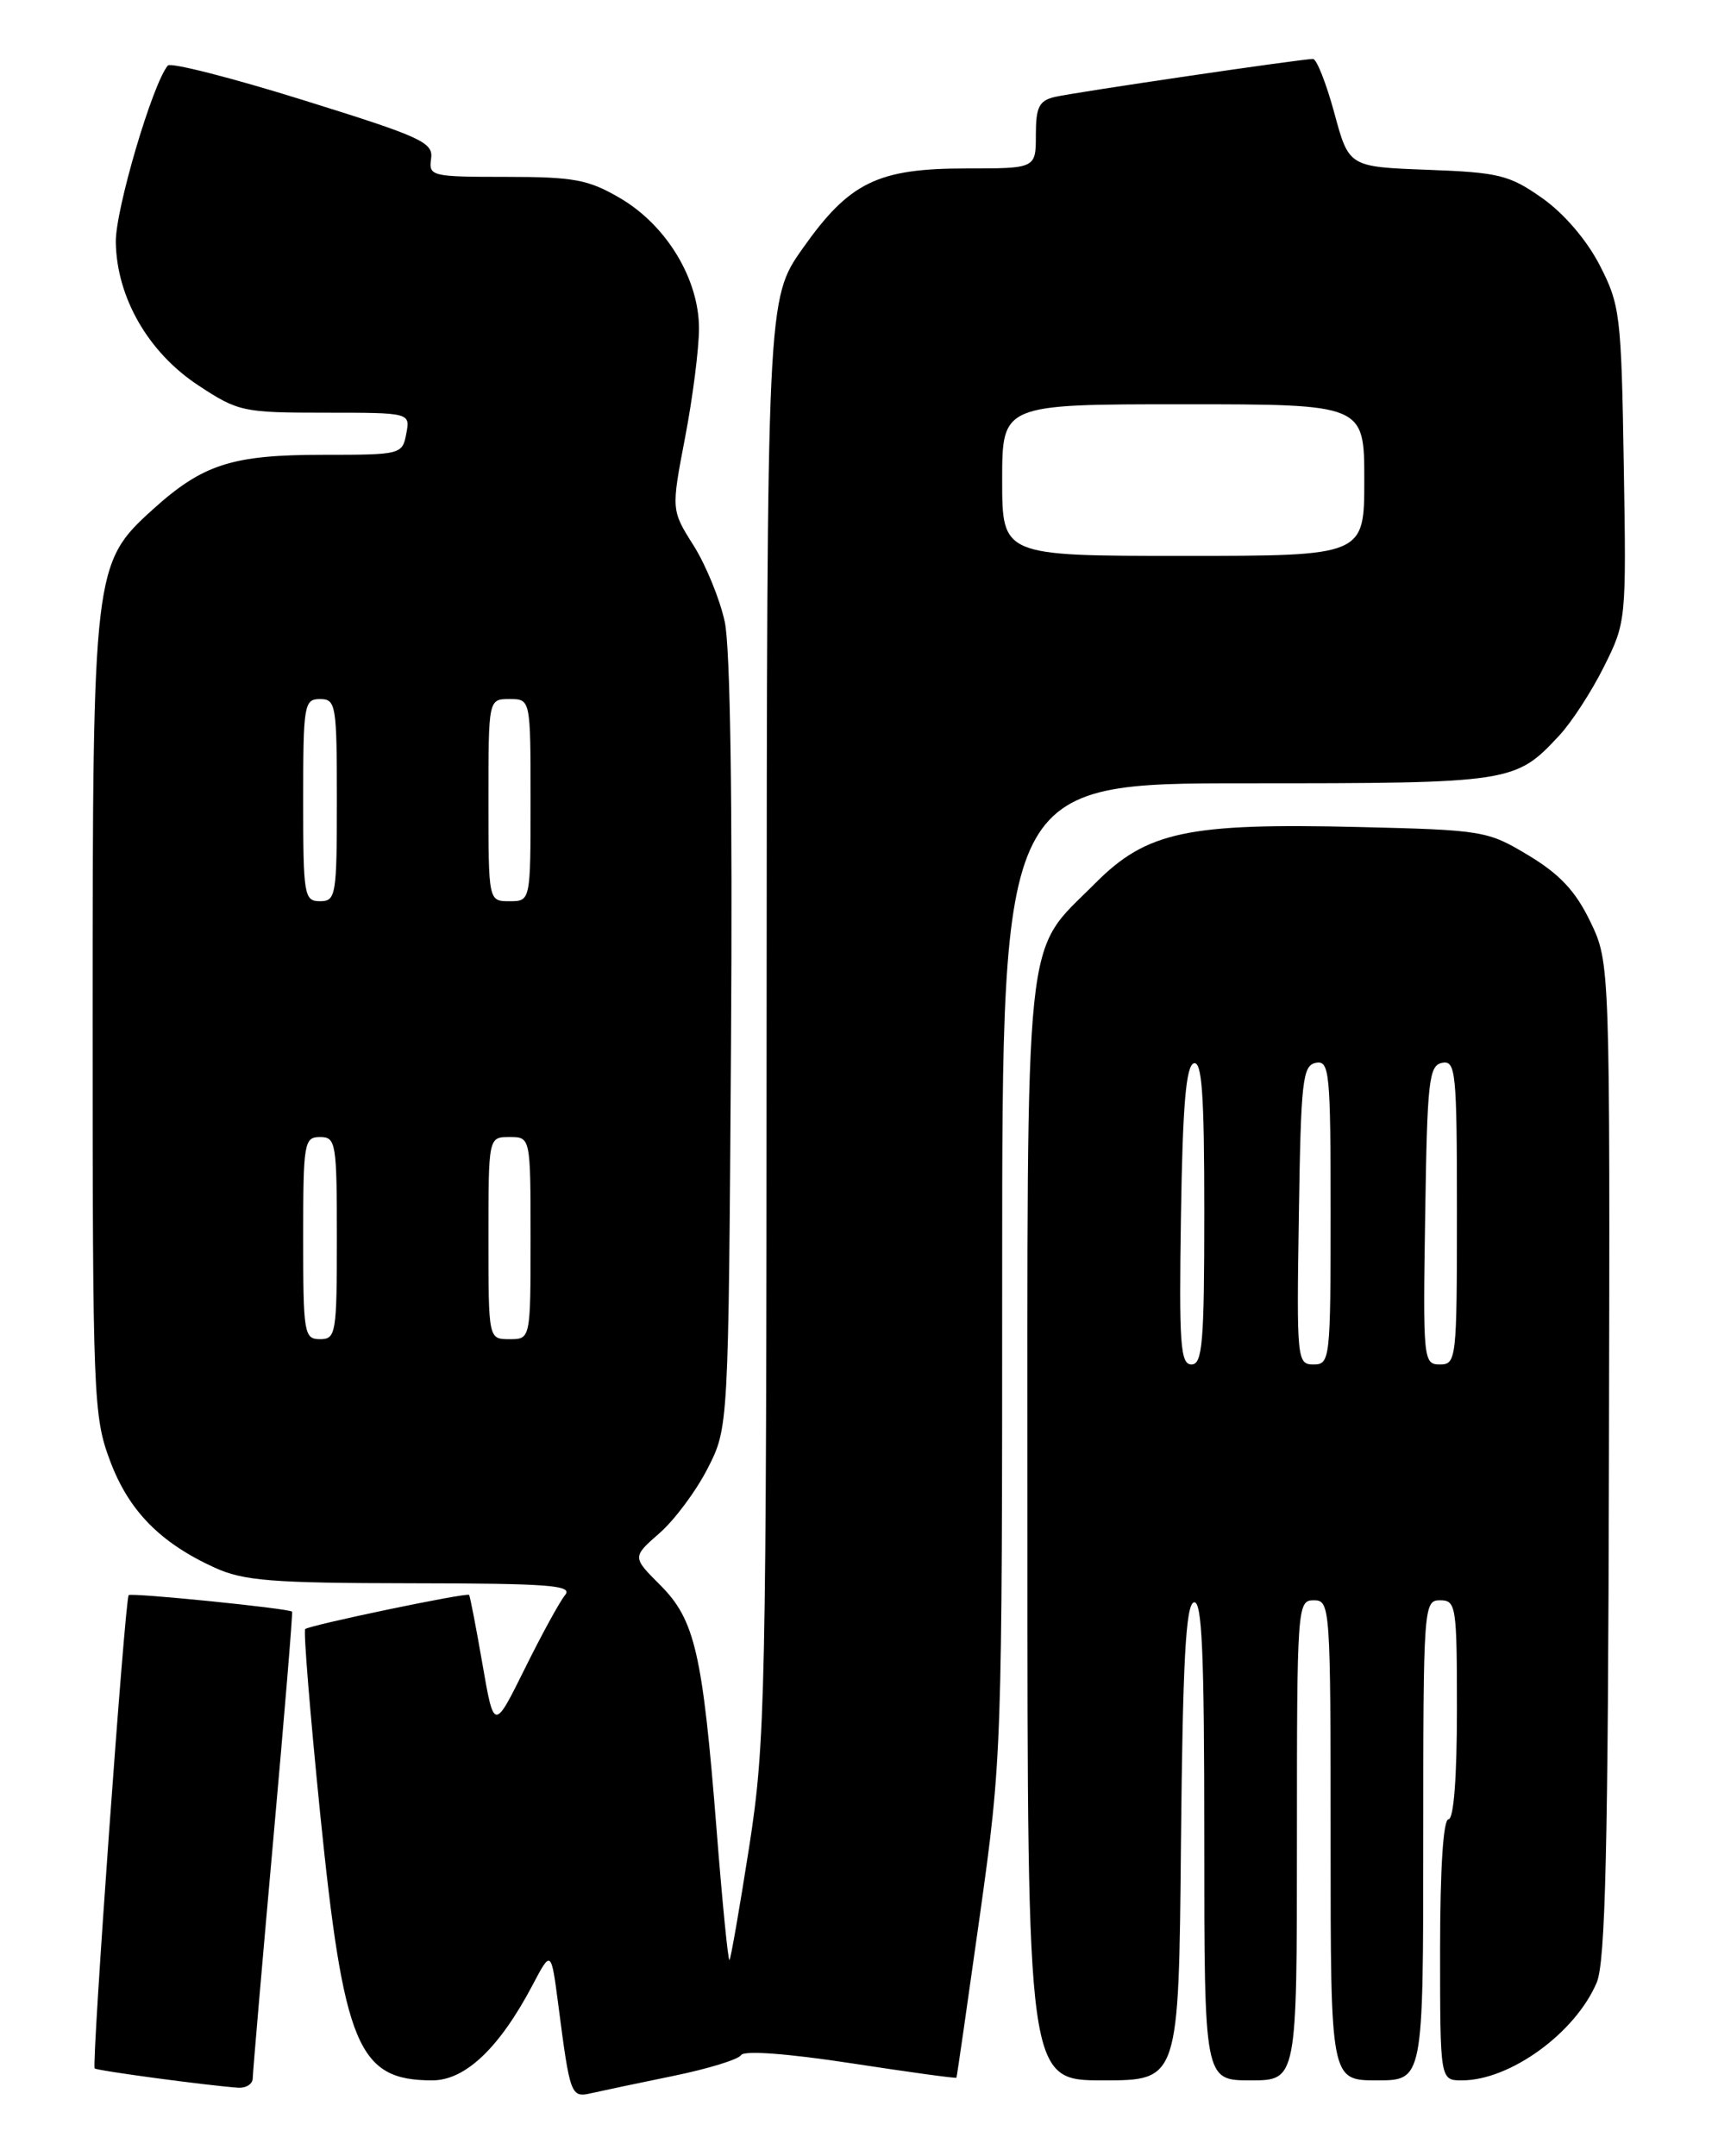 <?xml version="1.0" encoding="UTF-8" standalone="no"?>
<!DOCTYPE svg PUBLIC "-//W3C//DTD SVG 1.1//EN" "http://www.w3.org/Graphics/SVG/1.1/DTD/svg11.dtd" >
<svg xmlns="http://www.w3.org/2000/svg" xmlns:xlink="http://www.w3.org/1999/xlink" version="1.1" viewBox="0 0 204 256">
 <g >
 <path fill="currentColor"
d=" M 79.96 246.47 C 84.06 245.63 87.68 244.52 88.00 244.00 C 88.35 243.43 93.49 243.81 101.02 244.96 C 107.87 246.01 113.51 246.79 113.57 246.68 C 113.63 246.58 114.87 237.95 116.34 227.50 C 118.97 208.71 119.00 207.88 119.00 150.75 C 119.00 93.00 119.00 93.00 148.05 93.00 C 179.52 93.00 179.93 92.94 185.14 87.34 C 186.60 85.78 188.99 82.10 190.45 79.17 C 193.10 73.87 193.12 73.68 192.81 55.13 C 192.52 37.35 192.37 36.19 189.95 31.48 C 188.40 28.48 185.70 25.33 183.11 23.51 C 179.23 20.78 177.98 20.47 169.50 20.16 C 160.17 19.81 160.17 19.81 158.44 13.41 C 157.48 9.88 156.34 7.00 155.91 7.00 C 154.52 7.00 127.60 10.96 125.25 11.51 C 123.38 11.95 123.00 12.71 123.00 16.02 C 123.00 20.00 123.00 20.00 114.75 20.00 C 104.20 20.00 100.86 21.63 95.31 29.50 C 91.07 35.50 91.07 35.50 91.03 120.82 C 91.00 201.68 90.89 206.82 88.96 219.28 C 87.83 226.50 86.78 232.55 86.62 232.71 C 86.46 232.87 85.77 225.91 85.09 217.25 C 83.43 196.26 82.52 192.32 78.40 188.20 C 75.07 184.87 75.07 184.87 78.31 182.03 C 80.10 180.47 82.67 177.01 84.03 174.34 C 86.50 169.50 86.50 169.50 86.80 124.09 C 86.99 95.30 86.72 76.90 86.06 73.83 C 85.49 71.17 83.82 67.09 82.36 64.77 C 79.70 60.56 79.70 60.56 81.35 51.94 C 82.26 47.20 83.00 41.38 83.00 39.00 C 83.00 33.13 79.14 26.75 73.64 23.53 C 69.87 21.32 68.16 21.00 60.10 21.00 C 51.23 21.00 50.89 20.92 51.19 18.85 C 51.47 16.90 50.08 16.27 36.02 11.89 C 27.50 9.23 20.26 7.39 19.93 7.78 C 18.11 9.94 13.70 24.91 13.75 28.74 C 13.85 35.32 17.61 41.85 23.54 45.75 C 28.29 48.88 28.86 49.00 38.60 49.00 C 48.72 49.00 48.72 49.00 48.24 51.50 C 47.78 53.96 47.60 54.00 38.35 54.00 C 27.55 54.00 24.09 55.11 18.12 60.51 C 11.10 66.85 11.00 67.72 11.00 121.14 C 11.00 165.90 11.09 168.16 13.06 173.42 C 15.28 179.37 19.01 183.17 25.50 186.13 C 28.92 187.69 32.29 187.96 48.87 187.98 C 65.21 188.00 68.07 188.22 67.10 189.38 C 66.47 190.14 64.32 194.07 62.31 198.13 C 58.66 205.50 58.66 205.50 57.28 197.53 C 56.52 193.15 55.81 189.48 55.70 189.36 C 55.39 189.06 36.71 192.96 36.24 193.42 C 36.02 193.64 36.82 203.42 38.00 215.16 C 40.82 242.99 42.50 247.00 51.33 247.00 C 55.25 247.00 59.29 243.16 63.22 235.72 C 65.44 231.50 65.44 231.50 66.29 238.00 C 67.70 248.87 67.78 249.09 70.27 248.51 C 71.50 248.23 75.86 247.31 79.96 246.47 Z  M 30.01 246.75 C 30.02 246.06 31.11 233.36 32.44 218.51 C 33.77 203.67 34.78 191.45 34.68 191.35 C 34.30 190.96 15.59 189.08 15.28 189.39 C 14.84 189.83 10.86 245.19 11.24 245.58 C 11.52 245.85 24.35 247.58 28.25 247.87 C 29.21 247.94 30.01 247.44 30.01 246.75 Z  M 140.23 218.83 C 140.44 197.38 140.80 190.57 141.75 190.25 C 142.73 189.92 143.00 195.99 143.00 218.42 C 143.00 247.00 143.00 247.00 148.50 247.00 C 154.00 247.00 154.00 247.00 154.00 218.50 C 154.00 190.67 154.05 190.00 156.00 190.00 C 157.95 190.00 158.00 190.67 158.00 218.50 C 158.00 247.00 158.00 247.00 163.50 247.00 C 169.00 247.00 169.00 247.00 169.00 218.50 C 169.00 190.67 169.05 190.00 171.00 190.00 C 172.90 190.00 173.00 190.67 173.00 203.00 C 173.00 211.00 172.62 216.00 172.00 216.00 C 171.38 216.00 171.00 221.83 171.00 231.50 C 171.00 247.00 171.00 247.00 173.60 247.00 C 179.31 247.00 187.07 241.37 189.60 235.38 C 190.63 232.93 190.95 219.63 191.05 173.28 C 191.18 114.30 191.18 114.30 188.84 109.43 C 187.09 105.80 185.23 103.81 181.50 101.56 C 176.63 98.63 176.12 98.55 161.33 98.19 C 141.02 97.70 136.16 98.73 130.07 104.85 C 121.47 113.49 122.00 108.40 122.00 181.90 C 122.00 247.00 122.00 247.00 130.98 247.00 C 139.97 247.00 139.97 247.00 140.23 218.83 Z  M 36.00 147.00 C 36.00 135.67 36.11 135.00 38.00 135.00 C 39.89 135.00 40.00 135.67 40.00 147.00 C 40.00 158.33 39.89 159.00 38.00 159.00 C 36.11 159.00 36.00 158.33 36.00 147.00 Z  M 58.00 147.00 C 58.00 135.00 58.00 135.00 60.50 135.00 C 63.00 135.00 63.00 135.00 63.00 147.00 C 63.00 159.00 63.00 159.00 60.50 159.00 C 58.00 159.00 58.00 159.00 58.00 147.00 Z  M 36.00 95.00 C 36.00 83.67 36.11 83.00 38.00 83.00 C 39.89 83.00 40.00 83.67 40.00 95.00 C 40.00 106.33 39.89 107.00 38.00 107.00 C 36.11 107.00 36.00 106.33 36.00 95.00 Z  M 58.00 95.00 C 58.00 83.00 58.00 83.00 60.50 83.00 C 63.00 83.00 63.00 83.00 63.00 95.00 C 63.00 107.00 63.00 107.00 60.50 107.00 C 58.00 107.00 58.00 107.00 58.00 95.00 Z  M 119.00 57.00 C 119.00 48.00 119.00 48.00 140.50 48.00 C 162.00 48.00 162.00 48.00 162.00 57.00 C 162.00 66.00 162.00 66.00 140.50 66.00 C 119.00 66.00 119.00 66.00 119.00 57.00 Z  M 140.23 144.33 C 140.43 131.29 140.83 126.56 141.75 126.25 C 142.72 125.93 143.00 129.89 143.00 143.92 C 143.00 159.45 142.78 162.00 141.48 162.00 C 140.16 162.00 139.99 159.61 140.23 144.33 Z  M 154.23 144.26 C 154.47 128.29 154.67 126.49 156.25 126.19 C 157.86 125.88 158.00 127.25 158.00 143.93 C 158.00 161.40 157.93 162.00 155.98 162.00 C 154.01 162.00 153.96 161.49 154.23 144.26 Z  M 169.23 144.26 C 169.47 128.29 169.67 126.49 171.25 126.19 C 172.86 125.88 173.00 127.25 173.00 143.93 C 173.00 161.40 172.93 162.00 170.98 162.00 C 169.01 162.00 168.96 161.49 169.23 144.26 Z "/>
</g>
</svg>